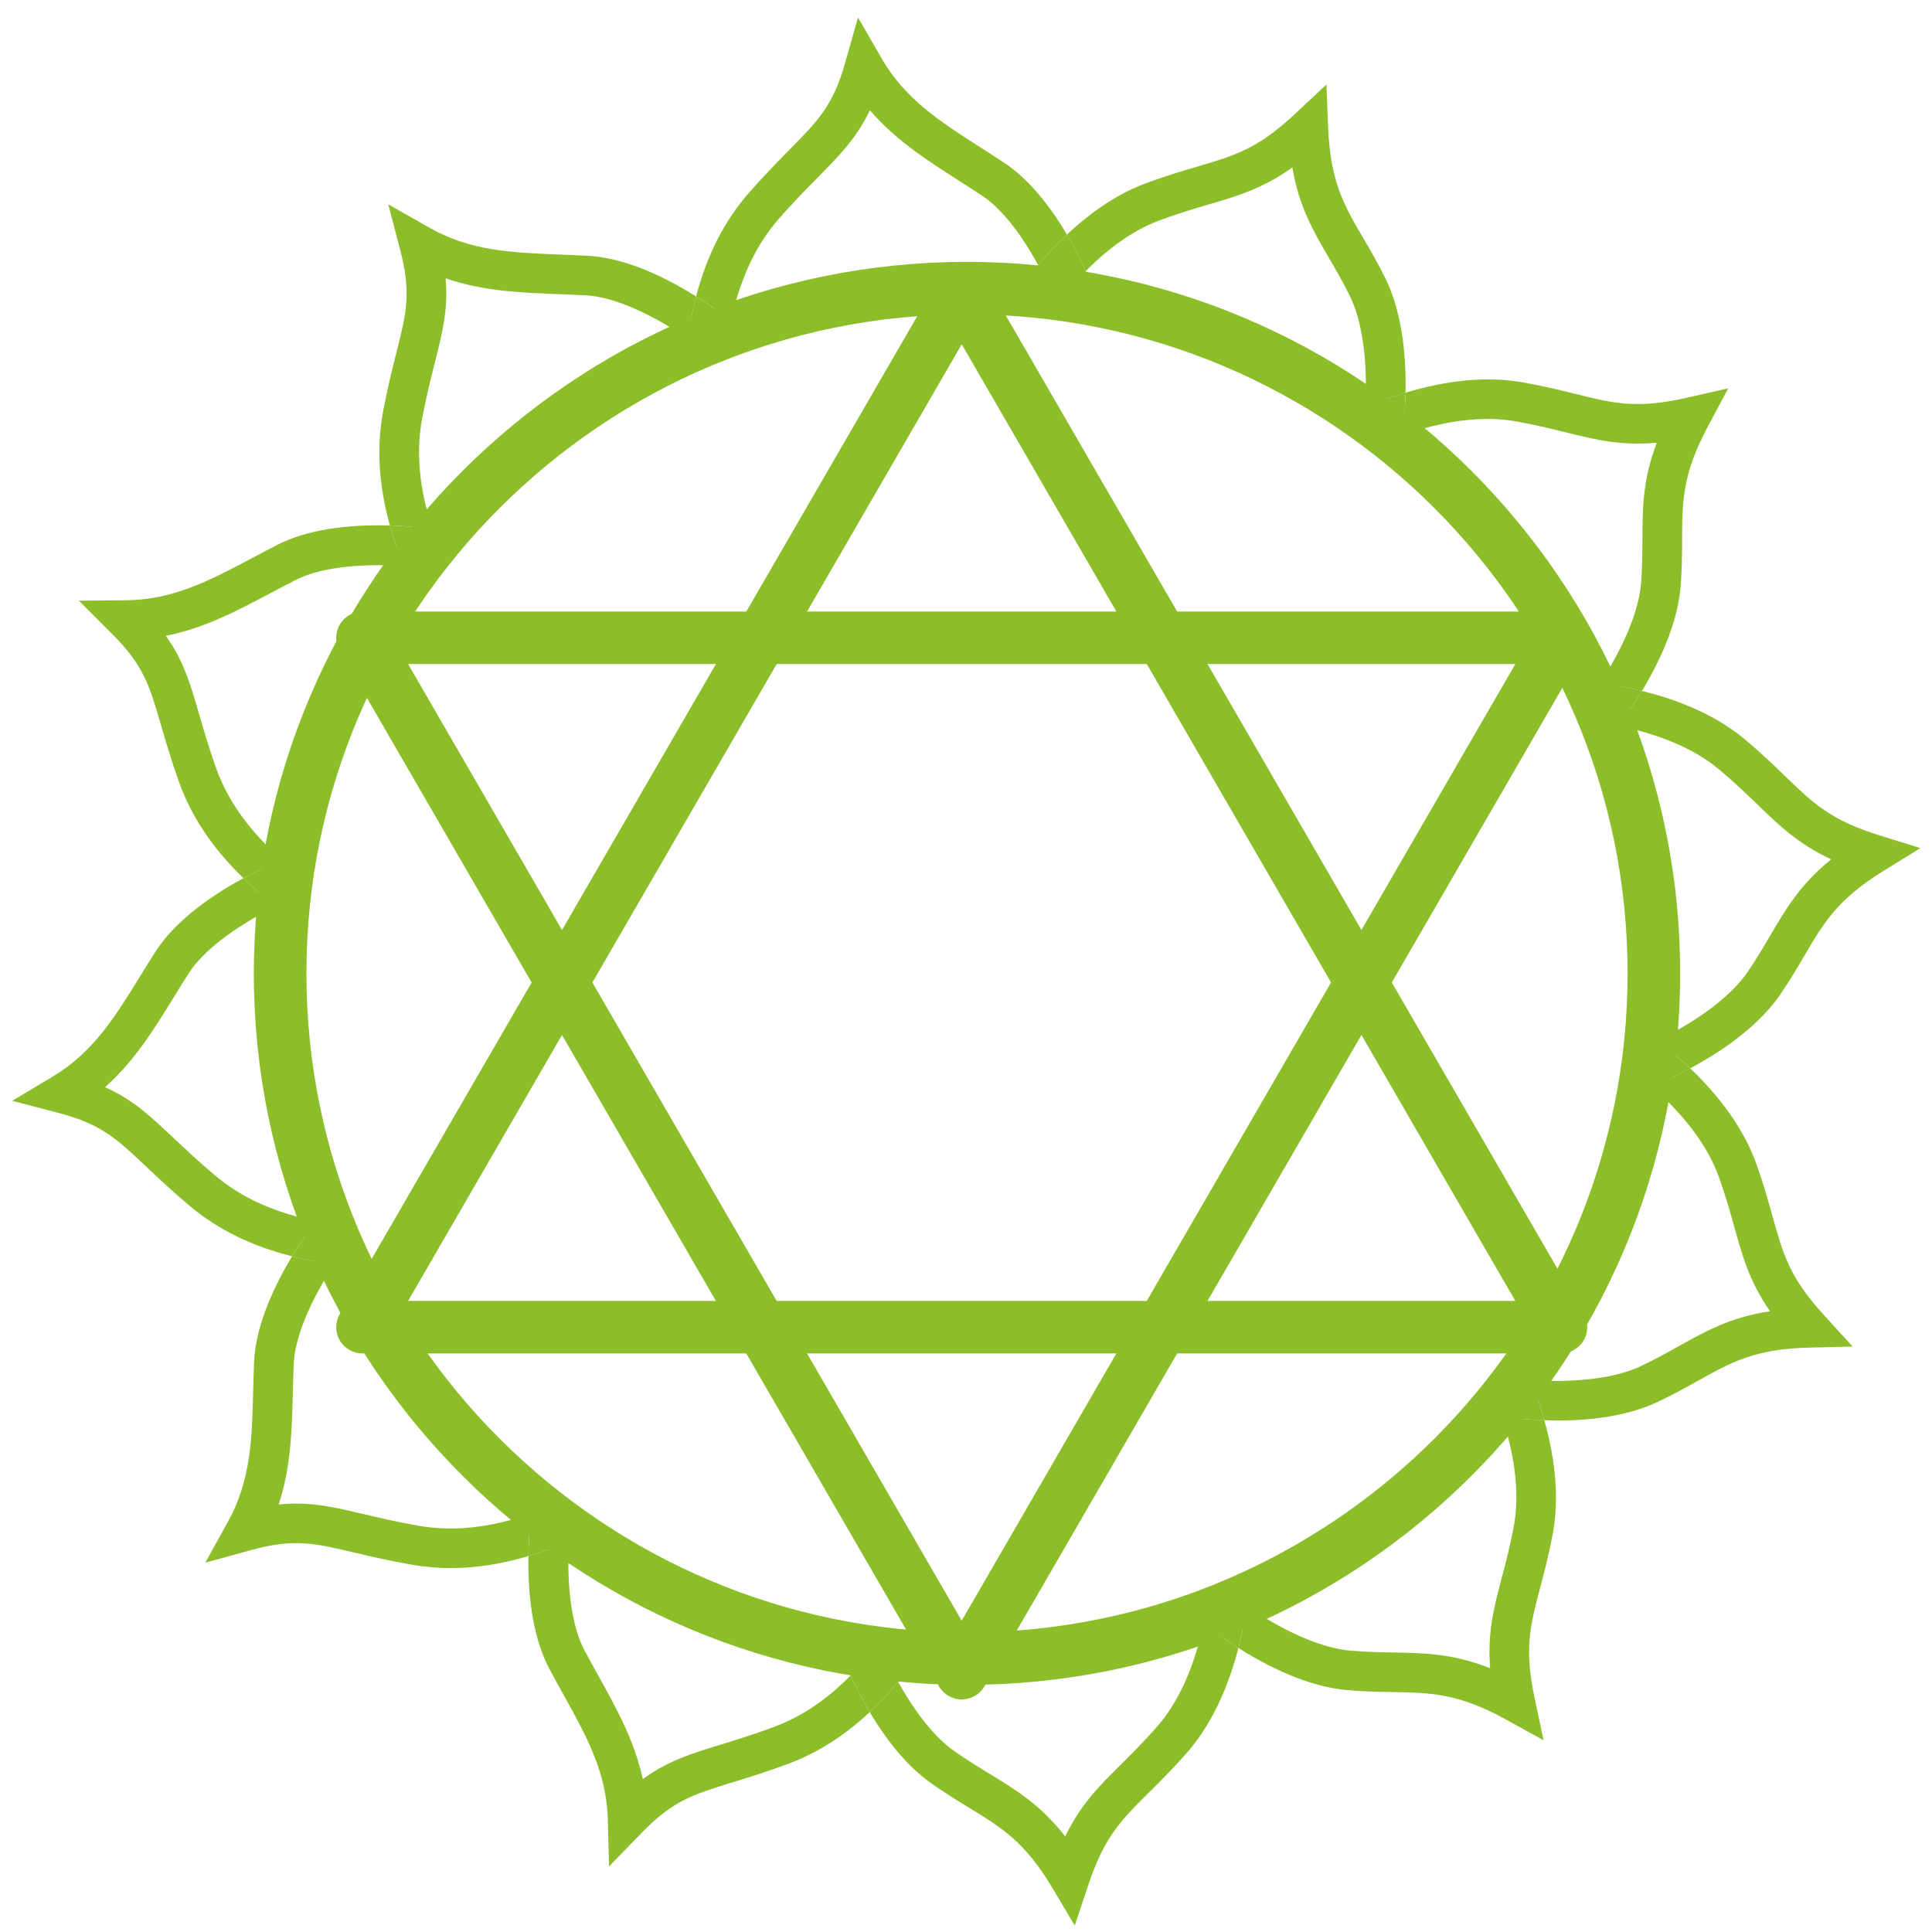 <svg width="81" height="81" viewBox="0 0 81 81" fill="none" xmlns="http://www.w3.org/2000/svg">
<path d="M40.542 70.638C24.054 70.638 10.642 57.256 10.642 40.809C10.642 24.361 24.055 10.979 40.542 10.979C57.029 10.979 70.442 24.361 70.442 40.809C70.442 57.256 57.028 70.638 40.542 70.638ZM40.542 13.179C25.27 13.179 12.847 25.573 12.847 40.809C12.847 56.044 25.27 68.438 40.542 68.438C55.813 68.438 68.237 56.044 68.237 40.809C68.236 25.573 55.812 13.179 40.542 13.179Z" fill="#8CBE2A"/>
<path d="M40.32 71.25C39.926 71.25 39.562 71.04 39.365 70.7L14.243 27.29C14.046 26.95 14.046 26.53 14.243 26.19C14.44 25.849 14.804 25.639 15.198 25.639H65.442C65.836 25.639 66.2 25.849 66.397 26.19C66.594 26.53 66.594 26.95 66.397 27.29L41.275 70.7C41.078 71.04 40.715 71.25 40.32 71.25ZM17.109 27.839L40.32 67.948L63.532 27.839H17.109Z" fill="#8CBE2A"/>
<path d="M65.443 56.744H15.199C14.805 56.744 14.441 56.534 14.244 56.194C14.047 55.854 14.047 55.434 14.244 55.093L39.366 11.684C39.563 11.344 39.927 11.134 40.321 11.134C40.715 11.134 41.079 11.344 41.276 11.684L66.398 55.093C66.595 55.434 66.595 55.854 66.398 56.194C66.2 56.534 65.836 56.744 65.443 56.744ZM17.109 54.543H63.532L40.321 14.435L17.109 54.543Z" fill="#8CBE2A"/>
<path d="M37.069 69.33C37.258 69.751 37.455 70.146 37.657 70.514C37.929 70.186 38.194 69.833 38.454 69.463C37.989 69.429 37.528 69.384 37.069 69.33Z" fill="#8CBE2A"/>
<path d="M44.107 12.298C43.919 11.877 43.724 11.481 43.524 11.111C43.245 11.44 42.974 11.792 42.708 12.16C43.177 12.194 43.644 12.241 44.107 12.298Z" fill="#8CBE2A"/>
<path d="M58.805 18.241C58.703 18.277 58.6 18.31 58.497 18.348C58.586 18.418 58.674 18.489 58.762 18.561C58.775 18.454 58.793 18.346 58.805 18.241Z" fill="#8CBE2A"/>
<path d="M22.269 63.459C22.396 63.415 22.523 63.371 22.651 63.322C22.54 63.234 22.43 63.146 22.322 63.057C22.304 63.191 22.285 63.327 22.269 63.459Z" fill="#8CBE2A"/>
<path d="M32.46 72.398C31.574 72.727 30.85 72.949 30.21 73.146C28.944 73.535 27.991 73.828 26.949 74.592C26.603 72.986 25.852 71.634 25.069 70.222C24.88 69.883 24.69 69.538 24.5 69.183C23.999 68.241 23.745 66.618 23.852 64.623C23.275 64.87 22.71 65.074 22.154 65.239C22.122 67.135 22.407 68.79 23.03 69.961C23.223 70.324 23.419 70.678 23.612 71.025C24.588 72.785 25.431 74.303 25.483 76.279L25.534 78.251L26.91 76.835C28.214 75.494 29.044 75.239 30.698 74.73C31.358 74.528 32.108 74.297 33.037 73.952C34.267 73.496 35.405 72.773 36.464 71.781C36.18 71.303 35.911 70.791 35.659 70.247C34.668 71.257 33.604 71.973 32.46 72.398Z" fill="#8CBE2A"/>
<path d="M48.623 9.236C49.404 8.946 50.077 8.748 50.67 8.574C51.909 8.208 52.95 7.9 54.183 7.021C54.465 8.671 55.056 9.684 55.718 10.816C56 11.299 56.292 11.799 56.587 12.394C57.083 13.395 57.356 15.035 57.239 17.073C57.81 16.835 58.373 16.631 58.927 16.465C58.966 14.569 58.689 12.895 58.078 11.66C57.758 11.013 57.437 10.465 57.154 9.982C56.354 8.612 55.776 7.623 55.684 5.357L55.61 3.543L54.283 4.786C52.738 6.234 51.782 6.517 50.197 6.984C49.579 7.166 48.877 7.373 48.044 7.682C46.905 8.105 45.789 8.841 44.73 9.837C45.009 10.312 45.275 10.822 45.523 11.364C46.518 10.355 47.563 9.629 48.623 9.236Z" fill="#8CBE2A"/>
<path d="M22.269 63.459C20.57 64.054 19.003 64.224 17.549 63.967C16.619 63.803 15.88 63.629 15.229 63.476C14.196 63.232 13.368 63.037 12.418 63.037C12.182 63.037 11.938 63.05 11.683 63.076C12.198 61.517 12.238 59.971 12.278 58.357C12.289 57.969 12.299 57.576 12.316 57.174C12.36 56.127 12.947 54.633 14.016 53C13.396 52.92 12.806 52.81 12.246 52.67C11.286 54.26 10.708 55.801 10.653 57.103C10.636 57.514 10.625 57.918 10.615 58.314C10.564 60.324 10.52 62.06 9.561 63.791L8.605 65.517L10.511 64.992C12.315 64.493 13.16 64.693 14.845 65.09C15.518 65.249 16.281 65.429 17.258 65.6C17.796 65.695 18.345 65.743 18.904 65.743C19.948 65.743 21.03 65.573 22.154 65.239C22.164 64.666 22.201 64.071 22.269 63.459Z" fill="#8CBE2A"/>
<path d="M57.216 17.382C57.223 17.279 57.233 17.174 57.24 17.073C57.145 17.112 57.047 17.158 56.952 17.199C57.039 17.26 57.128 17.32 57.216 17.382Z" fill="#8CBE2A"/>
<path d="M23.879 64.243C23.869 64.371 23.859 64.499 23.852 64.624C23.968 64.574 24.085 64.519 24.202 64.467C24.094 64.392 23.986 64.319 23.879 64.243Z" fill="#8CBE2A"/>
<path d="M13.24 51.191C13.398 51.223 13.555 51.255 13.718 51.282C13.655 51.124 13.595 50.964 13.535 50.804C13.437 50.933 13.336 51.062 13.24 51.191Z" fill="#8CBE2A"/>
<path d="M67.552 30.827C67.653 30.698 67.754 30.568 67.85 30.437C67.691 30.406 67.533 30.373 67.368 30.346C67.431 30.505 67.492 30.666 67.552 30.827Z" fill="#8CBE2A"/>
<path d="M63.543 17.663C64.363 17.808 65.043 17.977 65.642 18.126C66.897 18.436 67.951 18.696 69.461 18.561C68.867 20.127 68.864 21.299 68.859 22.609C68.857 23.168 68.855 23.746 68.807 24.409C68.729 25.492 68.161 26.99 67.087 28.635C67.697 28.718 68.281 28.83 68.839 28.967C69.787 27.399 70.37 25.864 70.467 24.528C70.519 23.809 70.522 23.174 70.523 22.614C70.529 21.029 70.532 19.883 71.602 17.883L72.458 16.281L70.684 16.683C68.616 17.151 67.648 16.912 66.044 16.514C65.418 16.359 64.708 16.183 63.833 16.029C62.371 15.77 60.704 15.927 58.927 16.463C58.915 17.037 58.875 17.631 58.805 18.241C60.55 17.63 62.167 17.421 63.543 17.663Z" fill="#8CBE2A"/>
<path d="M57.216 17.382C57.653 17.692 58.079 18.015 58.497 18.348C58.601 18.309 58.703 18.277 58.805 18.241C58.875 17.632 58.915 17.037 58.927 16.463C58.374 16.629 57.81 16.833 57.239 17.072C57.233 17.174 57.224 17.279 57.216 17.382Z" fill="#8CBE2A"/>
<path d="M23.879 64.243C23.461 63.947 23.053 63.639 22.652 63.321C22.524 63.37 22.397 63.414 22.27 63.459C22.202 64.07 22.165 64.665 22.155 65.24C22.71 65.075 23.275 64.871 23.853 64.624C23.858 64.499 23.869 64.371 23.879 64.243Z" fill="#8CBE2A"/>
<path d="M14.279 52.612C14.189 52.743 14.101 52.872 14.017 53.001C14.17 53.02 14.327 53.037 14.485 53.053C14.416 52.906 14.346 52.76 14.279 52.612Z" fill="#8CBE2A"/>
<path d="M74.848 32.546C74.384 32.098 73.859 31.59 73.18 31.018C72.07 30.084 70.592 29.397 68.839 28.967C68.544 29.456 68.214 29.947 67.852 30.436C69.609 30.788 71.065 31.408 72.107 32.286C72.743 32.822 73.247 33.309 73.691 33.737C74.619 34.634 75.4 35.388 76.774 36.027C75.472 37.083 74.879 38.095 74.216 39.225C73.933 39.707 73.64 40.207 73.266 40.756C72.635 41.679 71.338 42.722 69.501 43.623C69.991 44.002 70.446 44.391 70.863 44.79C72.537 43.892 73.863 42.829 74.64 41.691C75.047 41.094 75.368 40.547 75.652 40.064C76.455 38.696 77.034 37.706 78.966 36.513L80.512 35.556L78.776 35.015C76.751 34.385 76.035 33.692 74.848 32.546Z" fill="#8CBE2A"/>
<path d="M69.251 45.558C69.162 45.481 69.076 45.402 68.983 45.325C68.964 45.446 68.943 45.568 68.923 45.689C69.032 45.645 69.144 45.604 69.251 45.558Z" fill="#8CBE2A"/>
<path d="M11.82 36.042C11.912 36.124 12.003 36.205 12.1 36.285C12.12 36.156 12.142 36.028 12.164 35.899C12.048 35.946 11.934 35.993 11.82 36.042Z" fill="#8CBE2A"/>
<path d="M66.816 29.032C66.909 28.899 67.001 28.766 67.087 28.635C66.929 28.613 66.766 28.597 66.605 28.579C66.676 28.73 66.747 28.88 66.816 29.032Z" fill="#8CBE2A"/>
<path d="M9.027 49.29C8.305 48.682 7.755 48.162 7.268 47.703C6.306 46.794 5.581 46.109 4.403 45.58C5.634 44.49 6.446 43.172 7.293 41.798C7.496 41.467 7.703 41.133 7.92 40.794C8.496 39.895 9.787 38.877 11.583 37.989C11.083 37.609 10.623 37.219 10.206 36.818C8.536 37.722 7.232 38.784 6.517 39.901C6.296 40.248 6.084 40.59 5.875 40.929C4.819 42.642 3.908 44.12 2.207 45.138L0.512 46.152L2.425 46.652C4.236 47.125 4.866 47.72 6.125 48.907C6.626 49.382 7.196 49.919 7.953 50.557C9.123 51.543 10.548 52.245 12.246 52.67C12.543 52.18 12.874 51.686 13.239 51.191C11.529 50.848 10.129 50.218 9.027 49.29Z" fill="#8CBE2A"/>
<path d="M66.816 29.032C67.011 29.465 67.196 29.902 67.369 30.345C67.533 30.372 67.692 30.405 67.851 30.436C68.215 29.946 68.544 29.455 68.839 28.967C68.281 28.83 67.698 28.718 67.087 28.635C67.001 28.766 66.908 28.899 66.816 29.032Z" fill="#8CBE2A"/>
<path d="M14.279 52.612C14.081 52.174 13.894 51.731 13.718 51.282C13.555 51.255 13.398 51.223 13.24 51.192C12.875 51.686 12.543 52.181 12.247 52.671C12.808 52.811 13.397 52.921 14.018 53.001C14.101 52.871 14.189 52.742 14.279 52.612Z" fill="#8CBE2A"/>
<path d="M62.975 59.4C62.93 59.263 62.888 59.128 62.838 58.99C62.742 59.108 62.644 59.224 62.545 59.339C62.689 59.361 62.833 59.383 62.975 59.4Z" fill="#8CBE2A"/>
<path d="M11.896 37.84C11.791 37.89 11.685 37.939 11.583 37.989C11.675 38.059 11.77 38.126 11.863 38.195C11.874 38.077 11.884 37.958 11.896 37.84Z" fill="#8CBE2A"/>
<path d="M9.057 32.191C8.743 31.302 8.532 30.575 8.346 29.934C7.978 28.665 7.7 27.708 6.953 26.657C8.568 26.338 9.937 25.612 11.365 24.854C11.708 24.672 12.057 24.488 12.415 24.306C13.357 23.826 14.966 23.601 16.936 23.734C16.699 23.155 16.504 22.589 16.349 22.032C14.474 21.975 12.831 22.232 11.659 22.827C11.293 23.013 10.935 23.203 10.585 23.389C8.805 24.333 7.267 25.147 5.285 25.166L3.308 25.184L4.704 26.581C6.026 27.904 6.267 28.737 6.749 30.396C6.941 31.058 7.159 31.809 7.489 32.742C8.009 34.217 8.912 35.571 10.207 36.818C10.713 36.544 11.253 36.284 11.821 36.042C10.467 34.859 9.548 33.58 9.057 32.191Z" fill="#8CBE2A"/>
<path d="M72.082 49.391C72.359 50.173 72.547 50.848 72.712 51.442C73.058 52.685 73.348 53.729 74.209 54.974C72.55 55.227 71.526 55.8 70.38 56.44C69.891 56.713 69.385 56.996 68.783 57.28C67.786 57.75 66.174 57.995 64.176 57.858C64.403 58.429 64.591 58.99 64.746 59.541C64.929 59.547 65.114 59.557 65.291 59.557C66.933 59.557 68.385 59.302 69.494 58.779C70.148 58.471 70.703 58.16 71.193 57.887C72.58 57.112 73.581 56.552 75.852 56.499L77.672 56.455L76.448 55.111C75.023 53.544 74.757 52.586 74.315 50.997C74.142 50.376 73.947 49.673 73.652 48.837C73.158 47.44 72.202 46.069 70.862 44.788C70.355 45.06 69.817 45.317 69.251 45.556C70.642 46.775 71.619 48.076 72.082 49.391Z" fill="#8CBE2A"/>
<path d="M18.129 22.172C18.176 22.311 18.221 22.451 18.274 22.593C18.372 22.472 18.473 22.354 18.574 22.235C18.425 22.213 18.275 22.19 18.129 22.172Z" fill="#8CBE2A"/>
<path d="M69.187 43.77C69.291 43.721 69.398 43.673 69.5 43.624C69.409 43.553 69.313 43.484 69.22 43.415C69.209 43.533 69.2 43.652 69.187 43.77Z" fill="#8CBE2A"/>
<path d="M69.5 43.624C69.398 43.673 69.291 43.721 69.187 43.77C69.133 44.293 69.064 44.811 68.983 45.325C69.075 45.402 69.162 45.481 69.251 45.558C69.817 45.319 70.354 45.062 70.861 44.791C70.444 44.392 69.99 44.003 69.5 43.624Z" fill="#8CBE2A"/>
<path d="M11.583 37.989C11.684 37.938 11.791 37.889 11.896 37.84C11.949 37.317 12.018 36.799 12.1 36.285C12.003 36.204 11.912 36.123 11.82 36.042C11.252 36.285 10.712 36.544 10.206 36.818C10.623 37.22 11.083 37.61 11.583 37.989Z" fill="#8CBE2A"/>
<path d="M17.705 17.509C17.883 16.583 18.068 15.849 18.231 15.201C18.554 13.919 18.797 12.953 18.683 11.669C20.239 12.206 21.788 12.267 23.404 12.331C23.792 12.346 24.186 12.362 24.588 12.384C25.655 12.445 27.179 13.07 28.834 14.197C28.921 13.577 29.037 12.986 29.183 12.428C27.575 11.418 26.008 10.802 24.682 10.727C24.27 10.704 23.867 10.688 23.47 10.672C21.456 10.592 19.717 10.524 17.995 9.543L16.277 8.565L16.777 10.473C17.251 12.28 17.038 13.121 16.617 14.796C16.448 15.466 16.258 16.224 16.071 17.196C15.779 18.716 15.871 20.322 16.347 22.032C16.922 22.049 17.517 22.095 18.129 22.171C17.573 20.49 17.43 18.941 17.705 17.509Z" fill="#8CBE2A"/>
<path d="M17.356 23.768C17.215 23.755 17.073 23.743 16.936 23.734C16.987 23.86 17.045 23.99 17.102 24.117C17.185 24 17.27 23.884 17.356 23.768Z" fill="#8CBE2A"/>
<path d="M30.651 13.451C30.623 13.582 30.595 13.713 30.571 13.848C30.703 13.8 30.837 13.753 30.971 13.706C30.864 13.621 30.758 13.534 30.651 13.451Z" fill="#8CBE2A"/>
<path d="M63.457 64.049C63.3 64.865 63.123 65.541 62.965 66.138C62.635 67.385 62.359 68.433 62.474 69.941C60.913 69.325 59.739 69.304 58.426 69.282C57.865 69.272 57.286 69.262 56.623 69.205C55.508 69.109 53.96 68.492 52.273 67.335C52.182 67.947 52.065 68.533 51.92 69.091C53.525 70.108 55.103 70.74 56.479 70.858C57.199 70.921 57.836 70.931 58.397 70.941C59.986 70.969 61.133 70.989 63.123 72.084L64.715 72.961L64.338 71.186C63.898 69.116 64.152 68.154 64.573 66.561C64.737 65.938 64.924 65.232 65.091 64.362C65.367 62.928 65.239 61.291 64.747 59.542C64.174 59.523 63.583 59.477 62.976 59.4C63.539 61.118 63.716 62.702 63.457 64.049Z" fill="#8CBE2A"/>
<path d="M50.461 68.066C50.481 67.964 50.506 67.866 50.525 67.763C50.424 67.8 50.323 67.837 50.221 67.872C50.301 67.936 50.38 68.004 50.461 68.066Z" fill="#8CBE2A"/>
<path d="M63.748 57.821C63.891 57.834 64.036 57.85 64.177 57.86C64.124 57.729 64.065 57.596 64.01 57.464C63.923 57.583 63.835 57.702 63.748 57.821Z" fill="#8CBE2A"/>
<path d="M17.356 23.768C17.652 23.368 17.957 22.976 18.273 22.593C18.222 22.451 18.175 22.311 18.129 22.172C17.518 22.096 16.923 22.05 16.348 22.032C16.503 22.588 16.698 23.155 16.934 23.734C17.073 23.743 17.214 23.755 17.356 23.768Z" fill="#8CBE2A"/>
<path d="M63.748 57.821C63.454 58.219 63.151 58.609 62.838 58.991C62.888 59.129 62.93 59.264 62.975 59.401C63.583 59.478 64.174 59.524 64.746 59.543C64.591 58.992 64.403 58.43 64.176 57.86C64.036 57.85 63.891 57.834 63.748 57.821Z" fill="#8CBE2A"/>
<path d="M32.663 9.161C33.286 8.452 33.818 7.913 34.288 7.437C35.216 6.494 35.917 5.785 36.469 4.62C37.538 5.868 38.843 6.703 40.204 7.575C40.532 7.785 40.864 7.997 41.198 8.22C41.948 8.718 42.771 9.727 43.523 11.111C43.915 10.646 44.318 10.222 44.73 9.835C43.948 8.506 43.058 7.461 42.121 6.839C41.778 6.611 41.438 6.393 41.103 6.178C39.407 5.092 37.943 4.155 36.956 2.439L35.972 0.728L35.435 2.627C34.926 4.424 34.317 5.042 33.103 6.273C32.618 6.766 32.069 7.322 31.414 8.066C30.38 9.241 29.639 10.689 29.184 12.428C29.671 12.733 30.162 13.075 30.652 13.45C31.022 11.694 31.69 10.268 32.663 9.161Z" fill="#8CBE2A"/>
<path d="M45.524 11.363C45.219 11.672 44.919 12.006 44.625 12.367C45.102 12.435 45.576 12.514 46.045 12.604C45.881 12.176 45.707 11.762 45.524 11.363Z" fill="#8CBE2A"/>
<path d="M35.661 70.248C35.959 69.945 36.251 69.618 36.536 69.26C36.07 69.195 35.608 69.12 35.149 69.033C35.31 69.452 35.48 69.858 35.661 70.248Z" fill="#8CBE2A"/>
<path d="M29.144 14.418C29.04 14.344 28.936 14.268 28.832 14.199C28.815 14.323 28.801 14.449 28.785 14.575C28.905 14.522 29.025 14.47 29.144 14.418Z" fill="#8CBE2A"/>
<path d="M52.027 67.16C52.108 67.218 52.191 67.279 52.273 67.335C52.287 67.237 52.299 67.135 52.312 67.036C52.217 67.077 52.122 67.118 52.027 67.16Z" fill="#8CBE2A"/>
<path d="M48.497 72.406C47.949 73.03 47.452 73.523 47.013 73.958C46.096 74.868 45.325 75.632 44.659 76.99C43.625 75.67 42.622 75.06 41.502 74.376C41.024 74.085 40.53 73.784 39.986 73.399C39.235 72.867 38.41 71.877 37.657 70.513C37.273 70.978 36.874 71.399 36.465 71.782C37.228 73.065 38.095 74.096 39.023 74.752C39.613 75.169 40.156 75.5 40.634 75.793C41.99 76.62 42.97 77.216 44.13 79.166L45.059 80.728L45.635 79.006C46.306 76.999 47.013 76.297 48.185 75.136C48.643 74.682 49.161 74.167 49.748 73.501C50.728 72.387 51.458 70.884 51.921 69.092C51.434 68.784 50.946 68.442 50.461 68.066C50.078 69.871 49.419 71.359 48.497 72.406Z" fill="#8CBE2A"/>
<path d="M43.524 11.111C43.724 11.48 43.919 11.877 44.107 12.298C44.28 12.32 44.453 12.344 44.625 12.368C44.919 12.007 45.219 11.672 45.524 11.364C45.275 10.821 45.01 10.311 44.73 9.836C44.319 10.222 43.916 10.646 43.524 11.111Z" fill="#8CBE2A"/>
<path d="M37.657 70.513C37.454 70.146 37.258 69.751 37.068 69.329C36.891 69.308 36.713 69.284 36.536 69.259C36.251 69.616 35.959 69.944 35.661 70.247C35.912 70.791 36.181 71.303 36.466 71.781C36.874 71.399 37.273 70.978 37.657 70.513Z" fill="#8CBE2A"/>
<path d="M29.145 14.418C29.613 14.217 30.089 14.026 30.57 13.848C30.595 13.714 30.623 13.582 30.65 13.451C30.16 13.076 29.67 12.735 29.182 12.429C29.036 12.988 28.92 13.578 28.832 14.198C28.936 14.268 29.04 14.344 29.145 14.418Z" fill="#8CBE2A"/>
<path d="M52.026 67.16C51.533 67.374 51.032 67.576 50.524 67.763C50.504 67.866 50.481 67.964 50.46 68.066C50.946 68.441 51.434 68.783 51.919 69.091C52.064 68.532 52.181 67.946 52.272 67.335C52.191 67.279 52.108 67.219 52.026 67.16Z" fill="#8CBE2A"/>
<path d="M36.536 69.26C36.713 69.284 36.891 69.308 37.069 69.33C36.997 69.17 36.925 69.01 36.856 68.844C36.75 68.986 36.644 69.125 36.536 69.26Z" fill="#8CBE2A"/>
<path d="M44.625 12.368C44.453 12.344 44.281 12.32 44.107 12.298C44.176 12.454 44.246 12.608 44.313 12.77C44.417 12.634 44.519 12.497 44.625 12.368Z" fill="#8CBE2A"/>
</svg>
